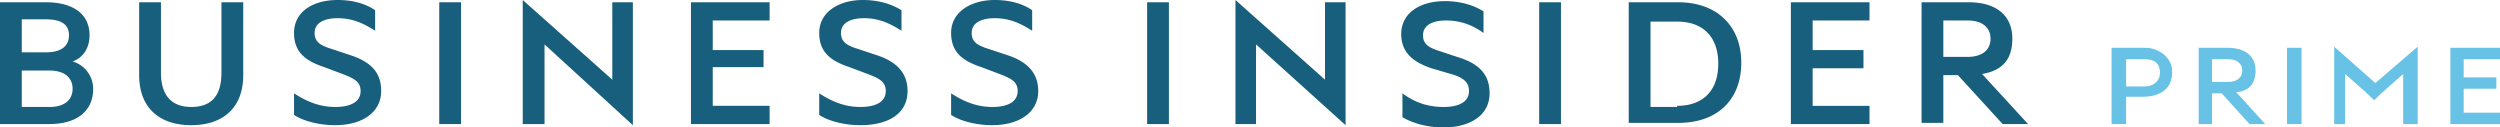 <svg width="255" height="13" viewBox="0 0 255 13" fill="none" xmlns="http://www.w3.org/2000/svg"><path d="M216.861 9.867v2.785h-1.481V4.876h3.456c1.481 0 2.839 1.16 2.715 2.553 0 1.625-1.234 2.438-2.962 2.438h-1.728zm1.852-3.83h-1.852v2.785h1.852c.987 0 1.604-.58 1.604-1.393 0-.928-.494-1.393-1.604-1.393zM242.288 8.473L238.09 4.76v7.893h1.11V7.545l1.976 1.741.987.929.988-.929 1.974-1.741v5.107h1.481V4.759l-4.32 3.714zM234.758 4.876h-1.481v7.776h1.481V4.876zM249.939 4.876v7.776h5.06v-1.16h-3.702V9.054h3.332v-1.16h-3.332V6.036H255v-1.16h-5.061zM225.625 9.518v3.134h-1.358V4.876h2.962c1.728 0 2.84.812 2.84 2.321 0 1.277-.618 2.09-1.976 2.205l2.962 3.25h-1.604l-2.839-3.134h-.987zm0-1.16h1.604c.988 0 1.481-.464 1.481-1.16 0-.697-.493-1.162-1.48-1.162h-1.605v2.322z" fill="#67C2E5"/><path d="M29.992 3.366c0 2.09 1.358 2.902 3.086 3.482l1.851.696c1.235.465 1.852.813 1.852 1.742 0 1.16-1.111 1.625-2.592 1.625-1.605 0-2.963-.58-4.197-1.393v2.205c.864.58 2.469 1.045 4.197 1.045 2.715 0 4.69-1.277 4.69-3.482 0-1.858-.987-2.902-2.962-3.599l-2.099-.696c-1.11-.348-1.728-.696-1.728-1.625 0-1.045.988-1.509 2.346-1.509 1.604 0 2.715.58 3.826 1.277v-2.09C37.274.349 35.917 0 34.436 0c-2.469 0-4.444 1.16-4.444 3.366zM97.013 3.366c0 2.09 1.357 2.902 3.085 3.482l1.852.696c1.234.465 1.851.813 1.851 1.742 0 1.16-1.11 1.625-2.592 1.625-1.604 0-2.962-.58-4.196-1.393v2.205c.864.58 2.468 1.045 4.196 1.045 2.716 0 4.69-1.277 4.69-3.482 0-1.742-.987-2.902-2.962-3.599l-2.098-.696c-1.11-.348-1.728-.696-1.728-1.625 0-1.045.987-1.509 2.345-1.509 1.605 0 2.715.58 3.826 1.277v-2.09C104.295.349 102.937 0 101.456 0c-2.345 0-4.443 1.16-4.443 3.366zM83.56 3.366c0 2.09 1.357 2.902 3.085 3.482l1.852.696c1.234.465 1.851.813 1.851 1.742 0 1.16-1.11 1.625-2.592 1.625-1.604 0-2.962-.58-4.196-1.393v2.205c.864.58 2.468 1.045 4.196 1.045 2.839 0 4.814-1.161 4.814-3.482 0-1.742-.988-2.902-2.962-3.599l-2.099-.696c-1.11-.348-1.728-.696-1.728-1.625 0-1.045.988-1.509 2.345-1.509 1.605 0 2.716.58 3.827 1.277v-2.09C90.842.349 89.484 0 88.003 0c-2.345 0-4.443 1.16-4.443 3.366zM70.477.232v12.42H78.5v-1.858h-5.8V6.848h5.183v-1.74H72.7V2.088H78.5V.232h-8.023zM2.222 7.196H5.06c1.48 0 2.345.697 2.345 1.857 0 1.161-.864 1.857-2.345 1.857H2.22V7.196zm0-5.223H4.69c1.481 0 2.345.464 2.345 1.625 0 1.16-.864 1.741-2.345 1.741H2.222V1.973zM0 .233v12.419h5.06c2.716 0 4.444-1.277 4.444-3.599a2.914 2.914 0 0 0-2.098-2.785c.987-.348 1.728-1.277 1.728-2.67C9.134 1.393 7.406.232 4.69.232H0zM44.803 12.652h2.221V.232h-2.221v12.42zM22.588.232v7.196c0 2.438-1.11 3.482-3.085 3.482-1.975 0-3.086-1.16-3.086-3.482V.232h-2.222v7.429c0 3.366 2.099 5.107 5.308 5.107 3.209 0 5.307-1.741 5.307-5.107V.232h-2.222zM62.454.232v7.893L53.32 0v12.652h2.222V4.527l9.01 8.24V.233h-2.098zM119.228 12.652h-2.222V.232h2.222v12.42zM137.249 12.768l-9.134-8.241v8.125h-2.098V0l9.134 8.125V.232h2.098v12.536zM143.05 9.518c1.234.929 2.591 1.393 4.196 1.393 1.481 0 2.592-.464 2.592-1.625 0-.929-.617-1.393-1.852-1.741l-1.974-.58c-1.728-.58-3.086-1.51-3.086-3.483 0-2.205 1.975-3.366 4.443-3.366 1.481 0 2.84.349 3.95 1.045v2.205c-1.11-.812-2.345-1.276-3.826-1.276-1.358 0-2.345.464-2.345 1.509 0 .928.617 1.276 1.728 1.624l2.098.697c2.098.696 2.962 1.857 2.962 3.598 0 2.321-2.098 3.482-4.69 3.482-1.728 0-3.21-.464-4.197-1.045V9.518zM159.218 12.652h-2.222V.232h2.222v12.42zM166.13.232h5.06c3.95 0 6.419 2.438 6.419 6.152 0 3.83-2.469 6.151-6.419 6.151h-5.06V.232zm4.937 10.562c2.715 0 4.197-1.625 4.197-4.294 0-2.67-1.482-4.295-4.197-4.295h-2.715v8.705h2.715v-.116zM190.69.232V2.09h-5.8v3.018h5.184v1.857h-5.184v3.83h5.8v1.858h-8.022V.232h8.023zM198.22 7.545v4.99H196V.232h4.814c2.715 0 4.443 1.277 4.443 3.714 0 2.09-.987 3.25-3.086 3.599l4.69 5.107h-2.591l-4.567-4.991h-1.481v-.116zm0-1.742h2.47c1.48 0 2.344-.696 2.344-1.857 0-1.16-.864-1.857-2.345-1.857h-2.468v3.714z" fill="#185F7D"/></svg>